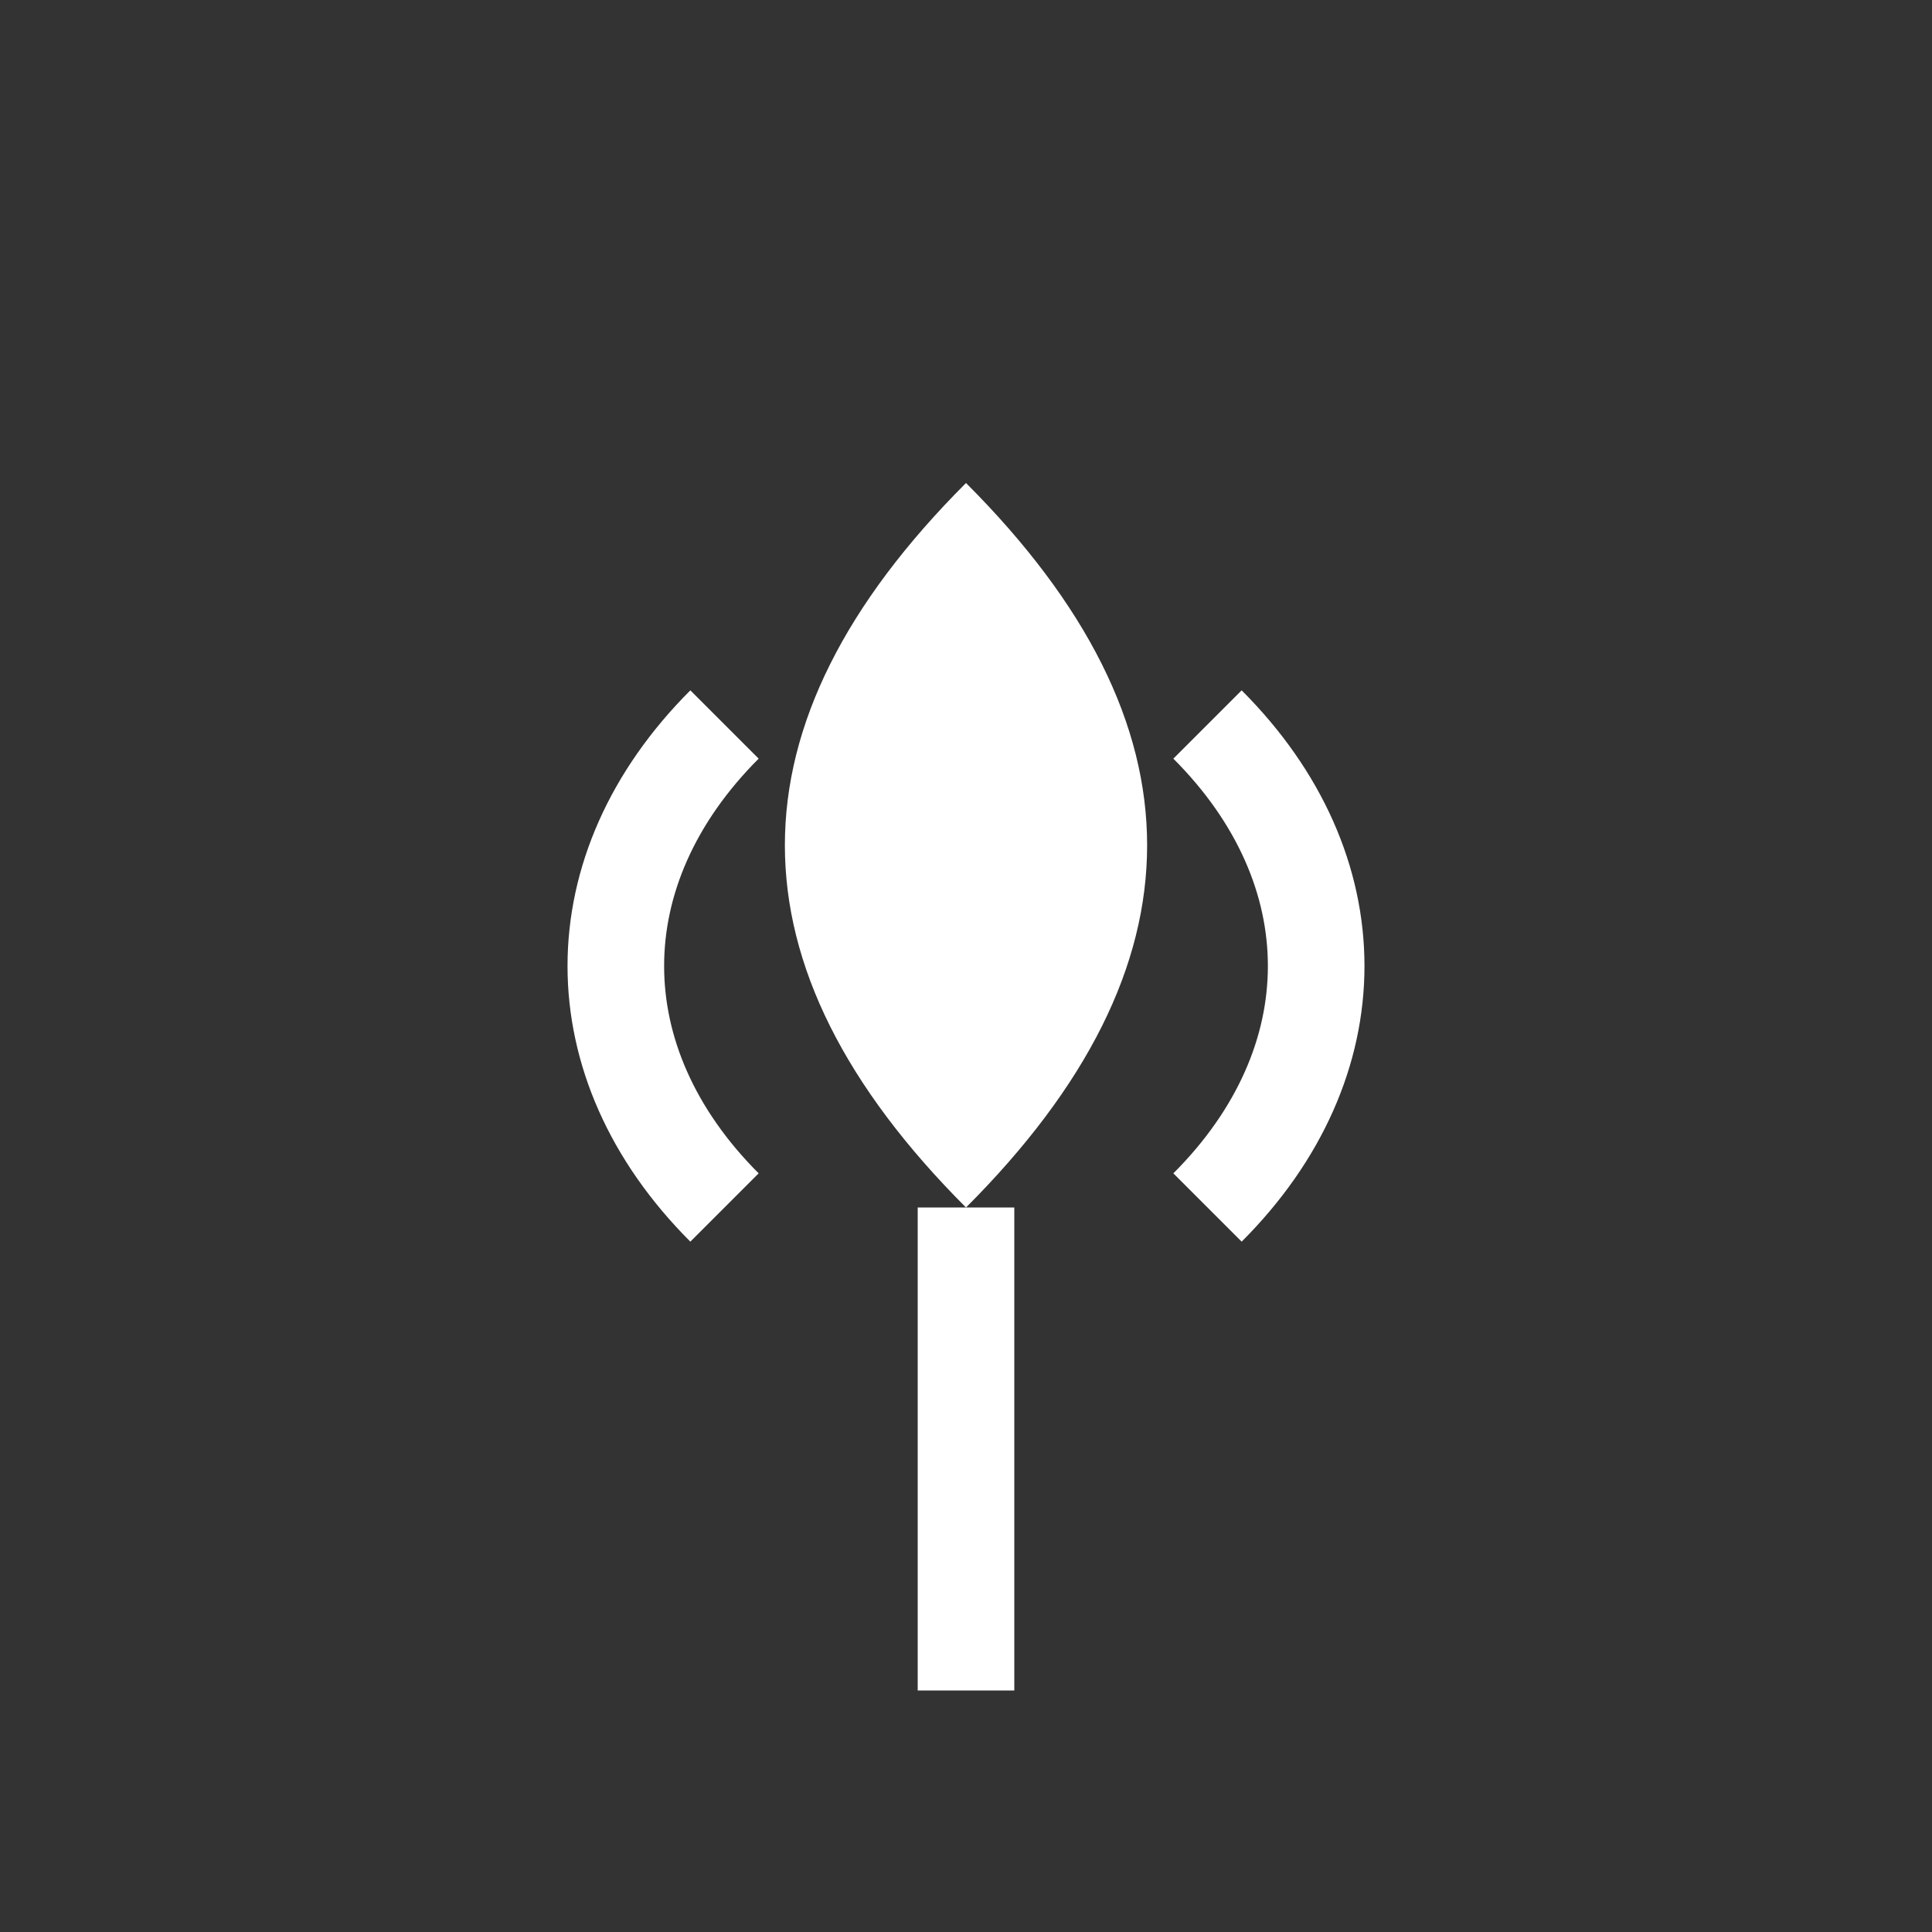<svg width="40" height="40" viewBox="0 0 40 40" fill="none" xmlns="http://www.w3.org/2000/svg">
  <rect x="0" y="0" width="40" height="40" fill="#333333" stroke="none"/>
  <path d="M20 10C15 15 15 20 20 25C25 20 25 15 20 10Z" fill="white"/>
  <path d="M20 25V35" stroke="white" stroke-width="2"/>
  <path d="M15 15C12 18 12 22 15 25" stroke="white" stroke-width="2"/>
  <path d="M25 15C28 18 28 22 25 25" stroke="white" stroke-width="2"/>
</svg> 
